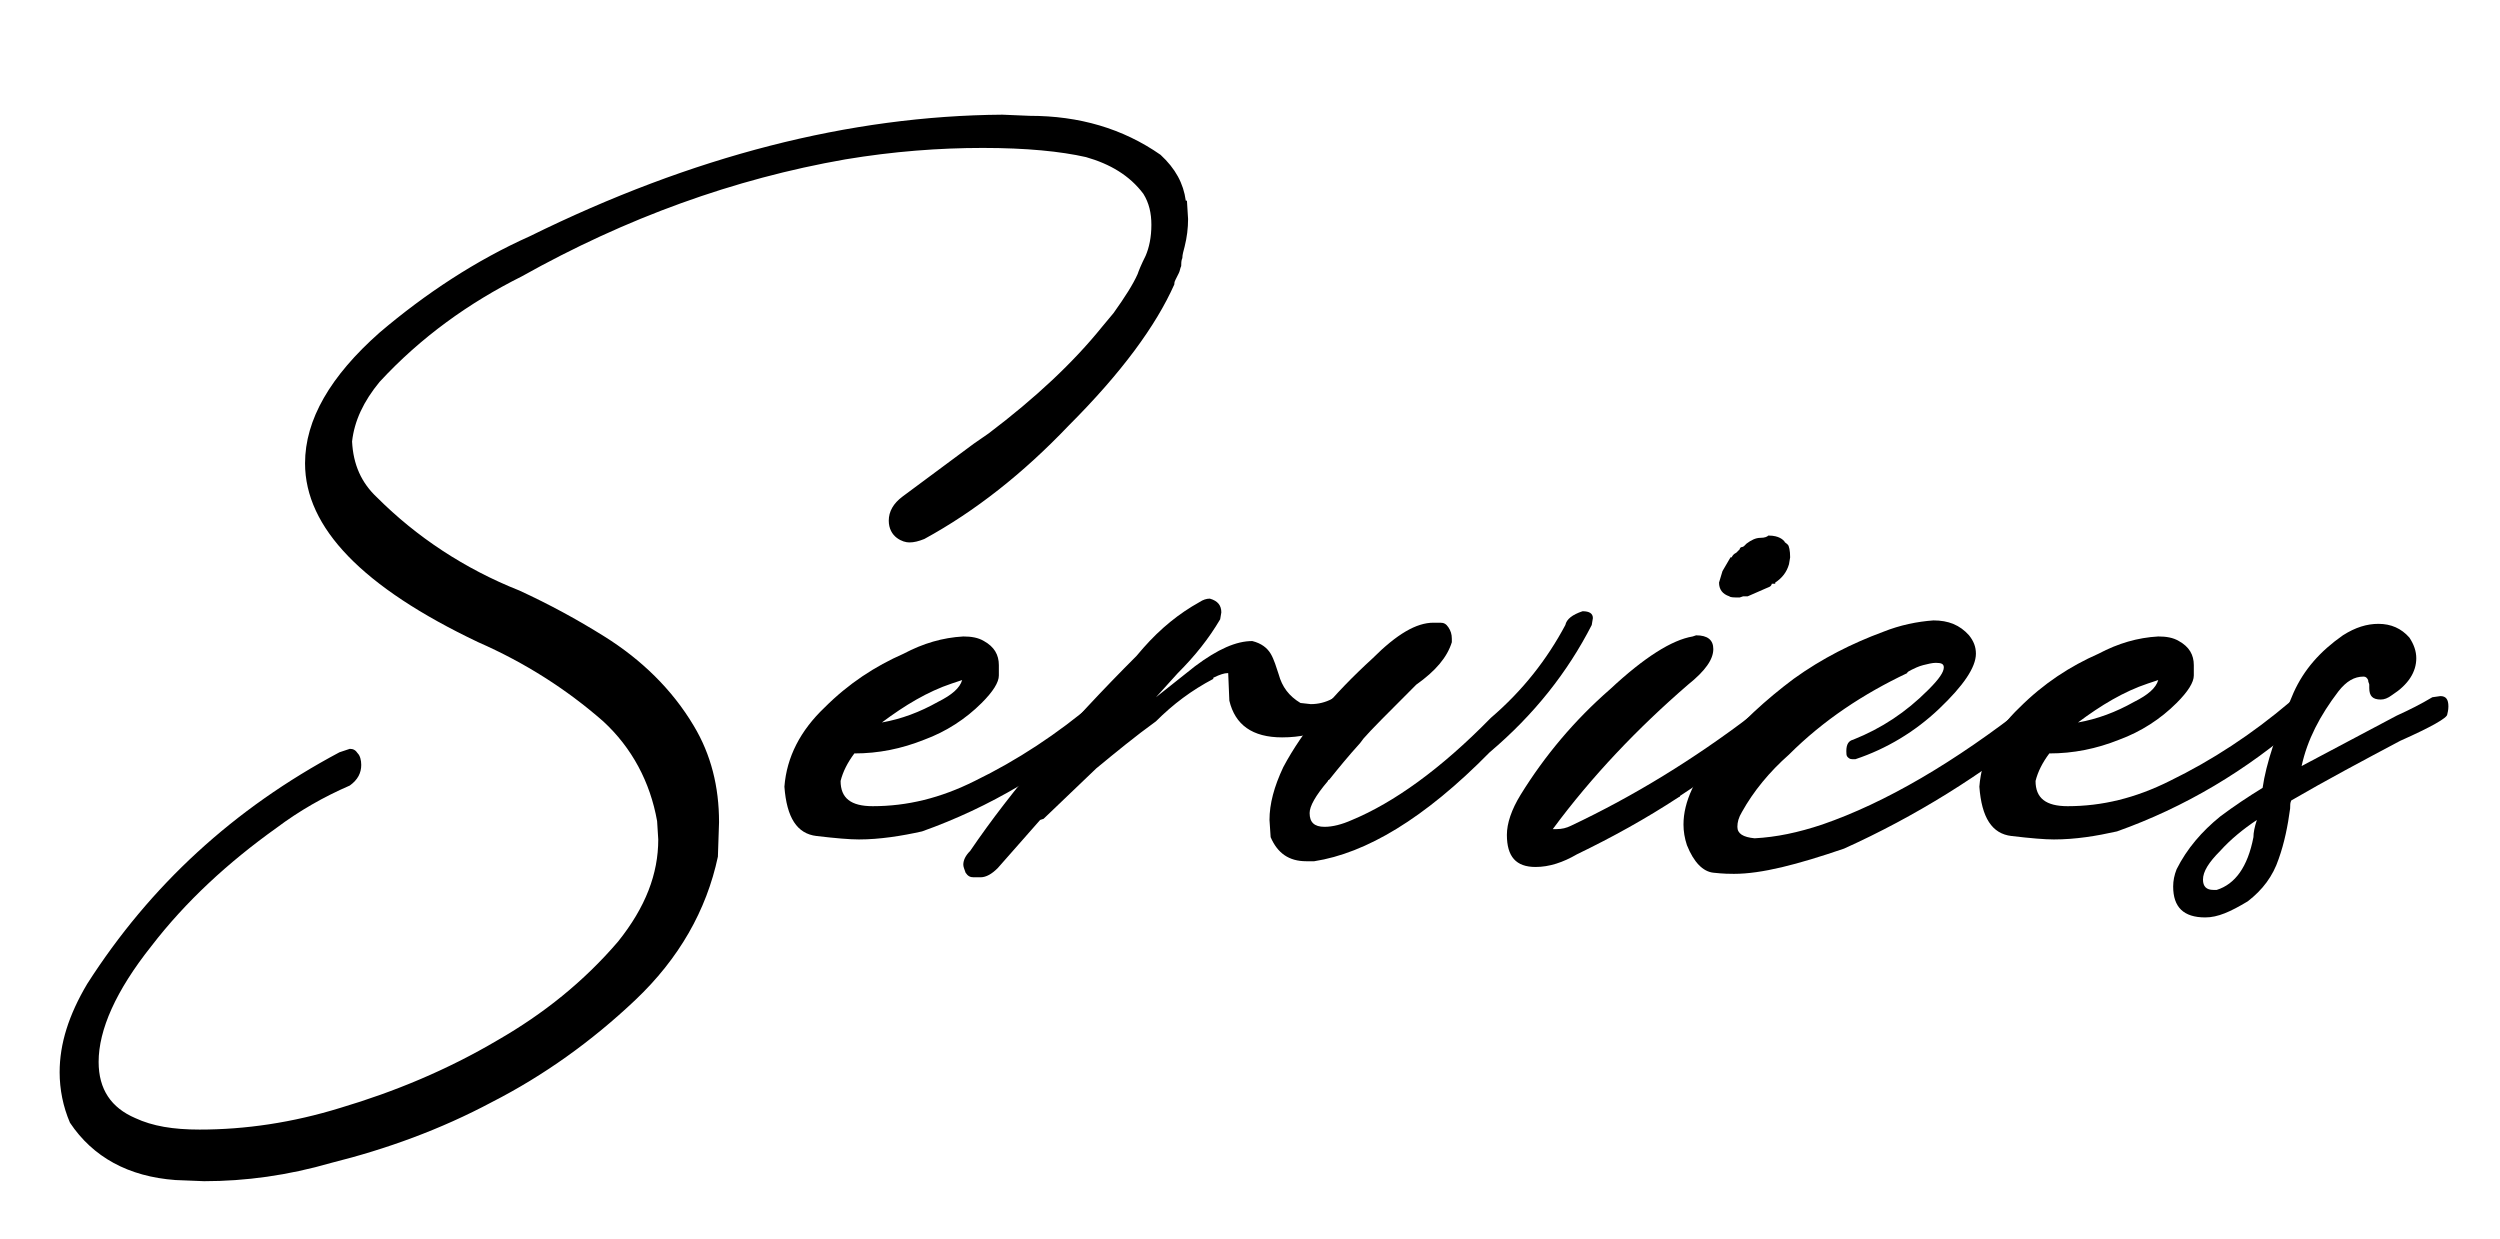 <?xml version="1.0" encoding="utf-8"?>
<!-- Generator: Adobe Illustrator 25.2.1, SVG Export Plug-In . SVG Version: 6.00 Build 0)  -->
<svg version="1.1" id="Layer_1" xmlns="http://www.w3.org/2000/svg" xmlns:xlink="http://www.w3.org/1999/xlink" x="0px" y="0px"
	 viewBox="0 0 218 108" style="enable-background:new 0 0 218 108;" xml:space="preserve">
<style type="text/css">
	.st0{enable-background:new    ;}
</style>
<g class="st0">
	<path d="M17.8,103l-2.5-0.1c-4.1-0.3-7.2-2-9.2-5c-0.6-1.4-0.9-2.9-0.9-4.4c0-2.5,0.8-5,2.4-7.7c5.5-8.6,12.8-15.3,22-20.2l0.9-0.3
		c0.3,0,0.5,0.1,0.7,0.4c0.2,0.2,0.3,0.6,0.3,1c0,0.7-0.3,1.3-1,1.8c-2.3,1-4.4,2.2-6.4,3.7c-4.2,3-7.9,6.4-10.9,10.3
		c-3.1,3.9-4.6,7.3-4.6,10.1c0,2.4,1.1,4,3.2,4.9c1.5,0.7,3.3,1,5.6,1c4,0,8.1-0.6,12.3-1.9c4.7-1.4,9.3-3.3,13.7-5.9
		c4-2.3,7.5-5.1,10.5-8.6c2.4-3,3.5-5.9,3.5-8.9l-0.1-1.6c-0.6-3.4-2.2-6.4-4.7-8.7c-3.2-2.8-6.8-5.1-10.9-6.9
		C31.6,51.2,26.6,46,26.6,40.4c0-3.8,2.2-7.6,6.5-11.4c4-3.4,8.4-6.3,13.1-8.4c14.2-7,27.9-10.5,41.2-10.6l2.4,0.1
		c4.3,0,8.1,1.1,11.4,3.4c1.3,1.2,2,2.5,2.2,4h0.1l0.1,1.6c0,0.8-0.1,1.6-0.3,2.4c-0.1,0.4-0.2,0.7-0.2,1c-0.1,0.2-0.1,0.5-0.1,0.7
		c-0.1,0.2-0.1,0.4-0.2,0.6c-0.1,0.2-0.2,0.4-0.3,0.6c-0.1,0.2-0.1,0.3-0.1,0.4c-1.6,3.6-4.6,7.7-9.2,12.3c-4,4.2-8.2,7.5-12.6,9.9
		c-0.5,0.2-0.9,0.3-1.3,0.3c-0.3,0-0.7-0.1-1.1-0.4c-0.4-0.3-0.7-0.8-0.7-1.5c0-0.8,0.4-1.5,1.2-2.1l6.2-4.6l1.3-0.9
		c4.1-3.1,7.4-6.2,9.9-9.3l1-1.2c1-1.4,1.7-2.5,2.1-3.4c0.1-0.3,0.3-0.8,0.7-1.6c0.3-0.7,0.5-1.6,0.5-2.7c0-1-0.2-1.9-0.7-2.7
		c-1.2-1.6-2.9-2.6-5-3.2c-2.2-0.5-5.2-0.8-9-0.8s-7.8,0.3-12,1c-9.7,1.7-19.1,5.1-28.2,10.2c-4.6,2.3-8.8,5.3-12.4,9.2
		c-1.4,1.7-2.2,3.4-2.4,5.2c0.1,2,0.8,3.6,2.2,4.9c3.4,3.4,7.6,6.2,12.4,8.1c2.6,1.2,5,2.5,7.4,4c3.2,2,5.9,4.6,7.8,7.8
		c1.5,2.5,2.2,5.3,2.2,8.4l-0.1,3c-1,4.7-3.4,8.9-7.2,12.5c-3.8,3.6-8,6.6-12.5,8.9c-4.5,2.4-9.2,4.1-14,5.3
		C25.1,102.5,21.4,103,17.8,103z"/>
</g>
<g class="st0">
	<path d="M74.9,73.2c-0.8,0-2-0.1-3.7-0.3c-1.7-0.2-2.6-1.6-2.8-4.3c0.2-2.6,1.4-4.9,3.5-6.9c2.1-2.1,4.4-3.6,6.9-4.7
		c1.7-0.9,3.4-1.4,5.2-1.5c0.7,0,1.3,0.1,1.8,0.4c0.9,0.5,1.3,1.2,1.3,2.1v0.9c0,0.6-0.5,1.4-1.5,2.4c-1.4,1.4-3.1,2.5-5,3.2
		c-2,0.8-4,1.2-6.1,1.2c-0.6,0.8-1,1.6-1.2,2.4c0,1.5,0.9,2.2,2.8,2.2c3,0,5.9-0.7,8.9-2.2c3.7-1.8,7.2-4.1,10.5-6.9
		c0.3-0.3,0.5-0.4,0.7-0.4c0.6,0,0.9,0.3,1,0.9c0,0.4-0.2,0.8-0.6,1.2c-4.9,4.3-10.3,7.5-16.2,9.6C78.6,72.9,76.7,73.2,74.9,73.2z
		 M76.9,63c1.7-0.3,3.3-0.9,4.9-1.8c1.2-0.6,1.9-1.2,2.1-1.9L83,59.6C80.9,60.3,78.9,61.5,76.9,63z"/>
	<path d="M85.5,76.5h-0.6c-0.3,0-0.5-0.1-0.7-0.4c-0.1-0.3-0.2-0.5-0.2-0.7c0-0.4,0.2-0.8,0.6-1.2c3.6-5.3,8.5-11,14.5-17l0.6-0.7
		c1.5-1.7,3.1-3,4.9-4c0.3-0.2,0.6-0.3,0.9-0.3c0.7,0.2,1,0.6,1,1.2l-0.1,0.6c-1,1.7-2.2,3.2-3.7,4.7l-1.9,2.1l3.4-2.7
		c2-1.5,3.6-2.2,5-2.2c0.8,0.2,1.3,0.6,1.6,1.1c0.3,0.5,0.5,1.2,0.7,1.8c0.3,1.1,0.9,1.9,1.9,2.5l0.9,0.1c1.3,0,2.5-0.6,3.5-1.9
		c0.3-0.3,0.6-0.4,0.9-0.4h0.4c0.3,0,0.4,0.2,0.4,0.7c0,0.2-0.1,0.4-0.3,0.7c-1.9,2.6-4.3,3.8-7.4,3.8c-2.6,0-4.1-1.1-4.6-3.2
		l-0.1-2.4h-0.1c-0.2,0-0.6,0.1-1.2,0.4v0.1c-1.9,1-3.5,2.2-5,3.7c-1.8,1.3-3.5,2.7-5.2,4.1L91,71.4l-0.3,0.1L87,75.7
		C86.5,76.2,86,76.5,85.5,76.5z"/>
	<path d="M114.6,75.1h-0.7c-1.5,0-2.5-0.7-3.1-2.1l-0.1-1.5c0-1.4,0.4-2.9,1.2-4.6c1.7-3.2,4.3-6.3,7.8-9.5c2.1-2.1,3.8-3.1,5.3-3.1
		c0.1,0,0.3,0,0.6,0s0.5,0.1,0.7,0.4c0.2,0.3,0.3,0.6,0.3,1v0.3c-0.4,1.3-1.4,2.5-3.1,3.7c-2.5,2.5-4,4-4.6,4.7l-0.3,0.4
		c-1,1.1-1.9,2.2-2.7,3.2c-0.1,0-0.1,0.1-0.1,0.1c-1.1,1.3-1.6,2.2-1.6,2.8c0,0.8,0.4,1.2,1.3,1.2c0.7,0,1.5-0.2,2.4-0.6
		c3.6-1.5,7.7-4.4,12.1-8.9c2.8-2.4,4.9-5.1,6.5-8.1c0.1-0.5,0.6-0.9,1.5-1.2c0.6,0,0.9,0.2,0.9,0.6l-0.1,0.6
		c-2.1,4.1-5,7.8-8.9,11.1C124.2,71.4,119.1,74.4,114.6,75.1z"/>
	<path d="M133.9,75.6c-1.7,0-2.5-0.9-2.5-2.8c0-1,0.4-2.2,1.2-3.5c2.1-3.4,4.7-6.5,7.8-9.2c3-2.8,5.4-4.3,7.2-4.6l0.3-0.1
		c1,0,1.5,0.4,1.5,1.2c0,0.9-0.7,1.9-2.2,3.1c-4.4,3.8-8.4,8-11.8,12.6h0.3c0.5,0,0.9-0.1,1.3-0.3c5.5-2.6,10.7-5.8,15.7-9.6
		c0.8-0.8,1.4-1.2,1.9-1.2c0.5,0,0.8,0.1,0.9,0.4l0.1,0.3c0,0.4-0.2,0.8-0.7,1.3c-2.7,2.3-5.5,4.3-8.4,6.2c0,0.1-0.1,0.1-0.1,0.1
		c-2.9,1.9-5.8,3.5-8.9,5C136.3,75.2,135.1,75.6,133.9,75.6z M151.7,52.1c-0.5,0-0.8,0-0.9-0.1c-0.6-0.2-0.9-0.6-0.9-1.2l0.3-1
		l0.7-1.2h0.1c0.1-0.2,0.2-0.3,0.4-0.4c0.1-0.1,0.2-0.2,0.3-0.3c0-0.1,0.1-0.2,0.2-0.2c0.1,0,0.2-0.1,0.2-0.1c0,0,0.1-0.1,0.2-0.2
		c0.4-0.3,0.8-0.5,1.2-0.5c0.4,0,0.6-0.1,0.7-0.2c0.5,0,0.8,0.1,1,0.2c0.2,0.1,0.3,0.2,0.4,0.3c0,0.1,0.1,0.1,0.3,0.3
		c0.1,0.1,0.2,0.5,0.2,1.1l-0.1,0.6c-0.2,0.7-0.6,1.2-1.2,1.6v0.1h-0.3c0,0.1-0.1,0.2-0.1,0.2c-0.1,0.1-0.2,0.1-0.4,0.2l-1.6,0.7
		H152L151.7,52.1z"/>
	<path d="M151.2,76.2c-0.3,0-0.9,0-1.8-0.1c-0.9-0.1-1.7-0.9-2.3-2.4c-0.2-0.6-0.3-1.2-0.3-1.8c0-2,1-4.1,3-6.5
		c2-2.4,4.2-4.4,6.6-6.2c2.5-1.8,5.1-3.1,7.8-4.1c1.5-0.6,3-0.9,4.4-1c1.3,0,2.3,0.4,3.1,1.3c0.4,0.5,0.6,1,0.6,1.6
		c0,1.2-1.1,2.8-3.2,4.8c-2.1,2-4.6,3.5-7.3,4.4h-0.3c-0.2,0-0.3-0.1-0.4-0.2c-0.1-0.1-0.1-0.3-0.1-0.5c0-0.6,0.2-0.9,0.6-1
		c2.5-1,4.6-2.4,6.5-4.3l0.1-0.1c0.9-0.9,1.3-1.5,1.3-1.9c0-0.3-0.2-0.4-0.7-0.4c-0.3,0-0.7,0.1-1.1,0.2c-0.4,0.1-0.8,0.3-1,0.4
		c-0.2,0.1-0.4,0.2-0.4,0.3c-3.8,1.8-7.3,4.1-10.3,7.1c-1.7,1.5-3.1,3.2-4.1,5c-0.3,0.5-0.4,0.9-0.4,1.3c0,0.6,0.5,0.9,1.5,1
		c1.9-0.1,3.8-0.5,5.9-1.2c5.5-1.9,11.5-5.4,18-10.5c0.4-0.3,0.7-0.4,1-0.4c0.6,0,0.9,0.3,1,0.9c0,0.5-0.2,0.9-0.7,1.3
		c-5.4,4.4-11.2,8-17.4,10.8C156.7,75.4,153.6,76.2,151.2,76.2z"/>
	<path d="M179.1,73.2c-0.8,0-2-0.1-3.7-0.3c-1.7-0.2-2.6-1.6-2.8-4.3c0.2-2.6,1.4-4.9,3.5-6.9c2.1-2.1,4.4-3.6,6.9-4.7
		c1.7-0.9,3.4-1.4,5.2-1.5c0.7,0,1.3,0.1,1.8,0.4c0.9,0.5,1.3,1.2,1.3,2.1v0.9c0,0.6-0.5,1.4-1.5,2.4c-1.4,1.4-3.1,2.5-5,3.2
		c-2,0.8-4,1.2-6.1,1.2c-0.6,0.8-1,1.6-1.2,2.4c0,1.5,0.9,2.2,2.8,2.2c3,0,5.9-0.7,8.9-2.2c3.7-1.8,7.2-4.1,10.5-6.9
		c0.3-0.3,0.5-0.4,0.7-0.4c0.6,0,0.9,0.3,1,0.9c0,0.4-0.2,0.8-0.6,1.2c-4.9,4.3-10.3,7.5-16.2,9.6C182.8,72.9,181,73.2,179.1,73.2z
		 M181.2,63c1.7-0.3,3.3-0.9,4.9-1.8c1.2-0.6,1.9-1.2,2.1-1.9l-0.9,0.3C185.2,60.3,183.2,61.5,181.2,63z"/>
</g>
<g class="st0">
	<path d="M192.3,80c-1.9,0-2.8-0.9-2.8-2.7c0-0.5,0.1-1,0.3-1.5c0.9-1.8,2.2-3.3,3.8-4.6c1.2-0.9,2.4-1.7,3.7-2.5
		c0.3-2.1,1.2-4.8,2.7-8.3c0.9-2,2.3-3.6,4.3-5c1.1-0.7,2.1-1,3.1-1c1.1,0,2,0.4,2.7,1.2c0.4,0.6,0.6,1.2,0.6,1.8
		c0,1.2-0.7,2.3-2.1,3.2c-0.4,0.3-0.7,0.4-1,0.4c-0.7,0-1-0.3-1-1v-0.3c0-0.1-0.1-0.2-0.1-0.4c-0.1-0.2-0.2-0.3-0.4-0.3
		c-0.8,0-1.5,0.4-2.2,1.3c-1.6,2.1-2.7,4.2-3.2,6.5l8.3-4.4c1.1-0.5,2.1-1,3.1-1.6l0.7-0.1c0.5,0,0.7,0.3,0.7,0.9
		c0,0.1,0,0.3-0.1,0.7c0,0.3-1.4,1.1-4.1,2.3c-3.2,1.7-6.4,3.4-9.5,5.2c-0.1,0.2-0.1,0.4-0.1,0.7c-0.2,1.5-0.5,3-1,4.4
		c-0.5,1.5-1.4,2.7-2.7,3.7C194.5,79.5,193.4,80,192.3,80z M193.3,77.6c1.6-0.5,2.7-2,3.2-4.6c0-0.4,0.1-0.9,0.3-1.5
		c-1.2,0.8-2.3,1.7-3.2,2.7c-1,1-1.5,1.8-1.5,2.5c0,0.6,0.3,0.9,0.9,0.9H193.3z"/>
</g>
</svg>
